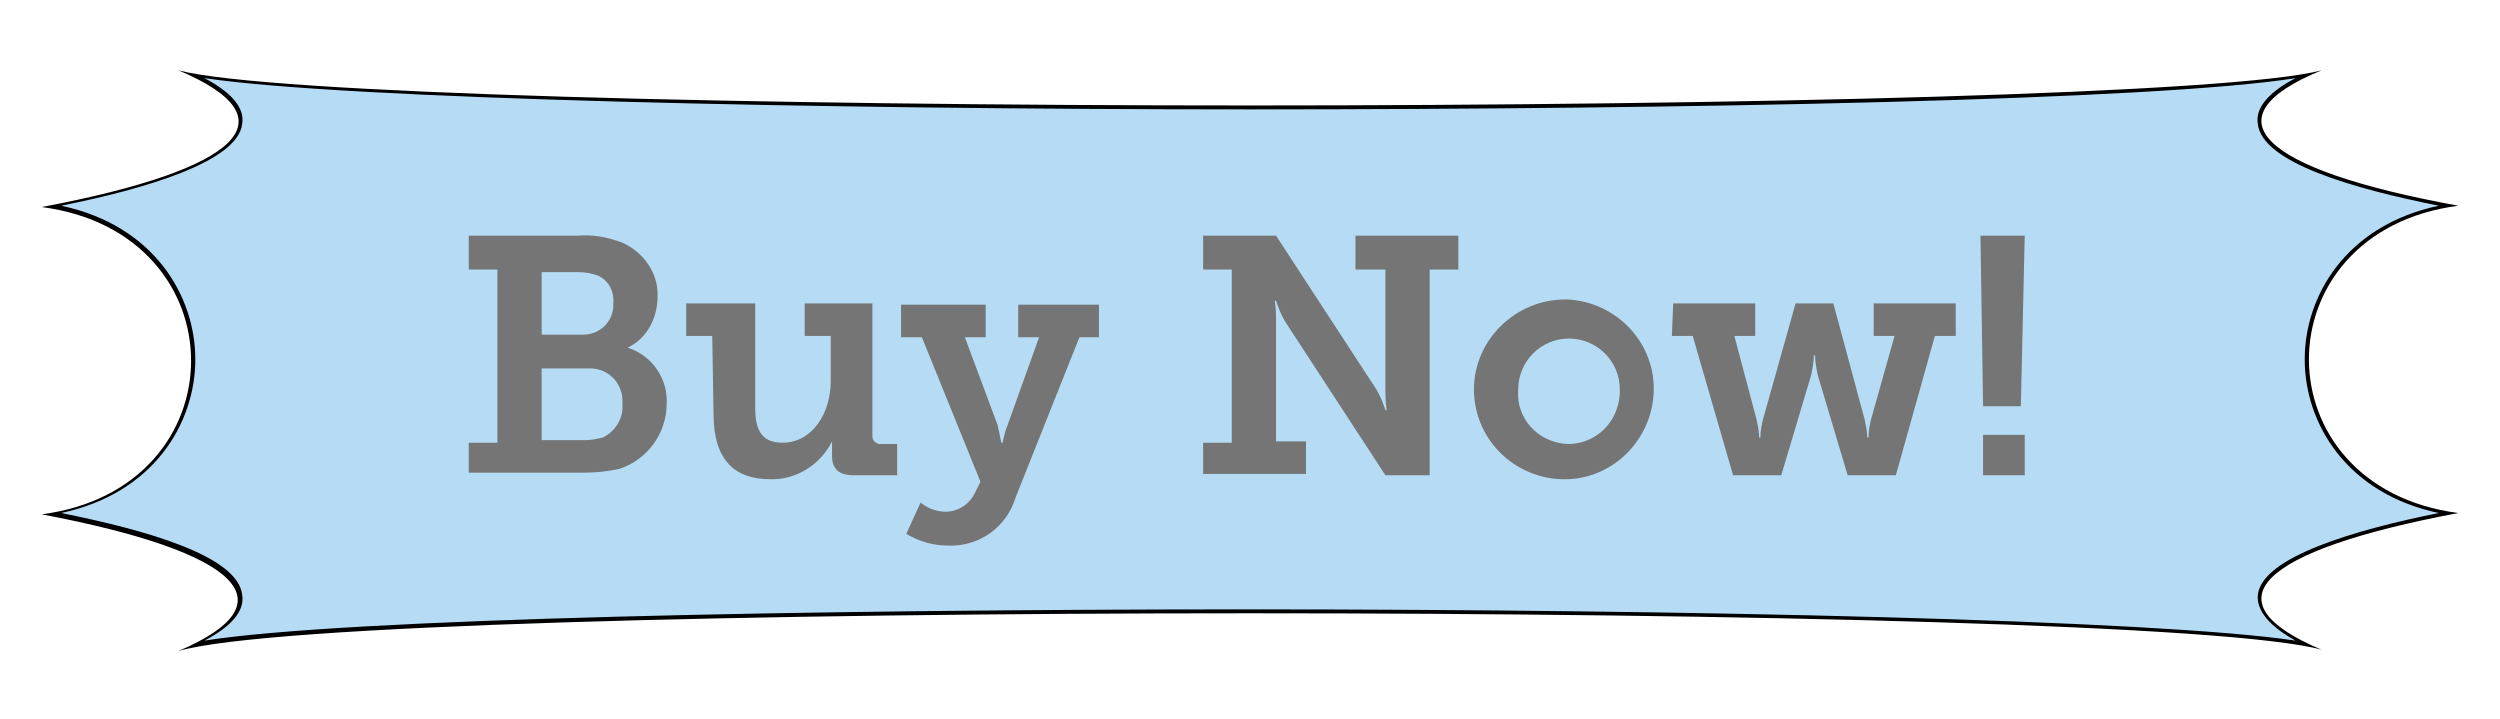 <?xml version="1.0" encoding="utf-8"?>
<!-- Generator: Adobe Illustrator 23.1.1, SVG Export Plug-In . SVG Version: 6.00 Build 0)  -->
<svg version="1.1" id="Layer_1" xmlns="http://www.w3.org/2000/svg" xmlns:xlink="http://www.w3.org/1999/xlink" x="0px" y="0px"
	 width="80px" height="23px" viewBox="0 0 192 55" style="enable-background:new 0 0 192 55;" xml:space="preserve">
<style type="text/css">
	.st0{fill:#B5DCF4;}
	.st1{fill:#757575;}
</style>
<g>
	<path class="st0" d="M14.9,49.4c2.5-1.2,3.7-2.5,3.6-3.7c-0.2-2.4-5.2-4.6-14.4-6.3c7.5-1.3,10.8-6.8,10.8-11.8S11.5,17,4,15.7
		c9.2-1.8,14.2-4,14.4-6.3c0.1-1.3-1.1-2.5-3.5-3.7C24.4,7.4,61.8,8.2,96,8.2s71.6-0.8,81.1-2.5c-2.5,1.2-3.7,2.5-3.6,3.7
		c0.2,2.4,5.2,4.6,14.4,6.3c-7.5,1.3-10.9,6.8-10.9,11.8s3.4,10.5,10.9,11.8c-9.2,1.8-14.2,4-14.4,6.3c-0.1,1.3,1.1,2.5,3.6,3.7
		c-9.5-1.7-46.9-2.5-81.1-2.5S24.4,47.6,14.9,49.4z"/>
	<path d="M15.7,5.9c10.7,1.6,47,2.4,80.3,2.4s69.7-0.7,80.3-2.4c-2.1,1.1-3.1,2.3-2.9,3.5c0.3,3,7.4,5,13.9,6.3
		c-7.1,1.5-10.3,6.9-10.3,11.8s3.2,10.3,10.3,11.8c-6.5,1.3-13.6,3.4-13.9,6.3c-0.1,1.2,0.9,2.4,2.9,3.5c-10.7-1.6-47-2.4-80.3-2.4
		s-69.6,0.7-80.3,2.4c2.1-1.1,3.1-2.3,2.9-3.5c-0.3-3-7.4-5-13.9-6.3C11.8,37.8,15,32.4,15,27.5S11.8,17.2,4.7,15.7
		c6.5-1.3,13.6-3.4,13.9-6.3C18.8,8.2,17.8,7,15.7,5.9 M178.3,5.3C171.5,7.1,133.7,8,96,8S20.5,7.1,13.7,5.3
		c8.8,3.7,4.9,7.6-10.5,10.5c15.3,2,15.3,21.6,0,23.6c15.3,2.9,19.2,6.8,10.5,10.5C20.5,47.9,58.3,47,96,47s75.5,0.9,82.3,2.8
		c-8.8-3.7-4.9-7.6,10.5-10.5c-15.3-2-15.3-21.6,0-23.6C173.4,12.9,169.5,8.9,178.3,5.3L178.3,5.3z"/>
</g>
<g>
	<path class="st1" d="M36,33.9h2.2V20.6H36V18h8.4c1.1-0.1,2.2,0.1,3.3,0.5c1.7,0.7,2.9,2.4,2.8,4.2c0,1.6-0.8,3.2-2.3,3.9v0
		c1.9,0.6,3.1,2.4,3,4.3c0,2.3-1.5,4.3-3.6,5c-0.9,0.2-1.8,0.3-2.7,0.3H36V33.9z M44.8,25.6c1.2,0,2.2-0.9,2.3-2.1
		c0-0.1,0-0.2,0-0.3c0.1-0.8-0.3-1.7-1.1-2.1c-0.5-0.2-1-0.3-1.6-0.3h-2.8v4.8L44.8,25.6z M45,33.7c0.4,0,0.9-0.1,1.3-0.2
		c1-0.5,1.6-1.5,1.5-2.6c0.1-1.4-0.9-2.6-2.3-2.7c-0.1,0-0.2,0-0.4,0h-3.5v5.5H45z"/>
	<path class="st1" d="M54.7,25.7h-2v-2.5H58v8c0,1.6,0.4,2.7,2.1,2.7c2.3,0,3.7-2.3,3.7-4.7v-3.5h-2v-2.5H67v10.2
		c0,0.3,0.2,0.5,0.5,0.6c0,0,0.1,0,0.1,0h1.3v2.4h-3.3c-1.2,0-1.7-0.5-1.7-1.5v-0.5c0-0.3,0-0.6,0-0.6l0,0c-0.9,1.8-2.8,3-4.8,2.9
		c-2.6,0-4.3-1.4-4.3-5L54.7,25.7z"/>
	<path class="st1" d="M72.6,39.2c1,0,1.9-0.6,2.3-1.5l0.4-0.8l-4.5-11.1h-1.6v-2.5h6.5v2.5h-1.6l2.5,6.7c0.1,0.4,0.2,0.9,0.3,1.4H77
		c0.1-0.5,0.2-0.9,0.4-1.4l2.4-6.7h-1.6v-2.5h6.2v2.5h-1.5L78,38.1c-0.7,2.3-2.8,3.8-5.2,3.7c-1.1,0-2.2-0.3-3.2-0.9l1.1-2.4
		C71.2,38.9,71.9,39.2,72.6,39.2z"/>
	<path class="st1" d="M92.4,33.9h2.2V20.6h-2.2V18H98l7.7,11.8c0.3,0.5,0.5,1,0.7,1.6h0.1c-0.1-0.6-0.1-1.2-0.1-1.7v-9.1h-2.3V18
		h7.9v2.6h-2.2v15.8h-3.4l-7.7-11.8c-0.3-0.5-0.5-1-0.7-1.6h-0.1c0.1,0.6,0.1,1.1,0.1,1.7v9.1h2.3v2.5h-7.9V33.9z"/>
	<path class="st1" d="M120.4,22.9c3.8,0.2,6.8,3.4,6.6,7.2c-0.2,3.8-3.4,6.8-7.2,6.6c-3.7-0.2-6.6-3.2-6.6-6.9c0-3.8,3.2-6.9,7-6.9
		C120.2,22.9,120.3,22.9,120.4,22.9z M120.4,34c2.2,0,3.9-1.7,4-3.9c0-0.1,0-0.2,0-0.3c0-2.2-1.8-3.9-3.9-3.9
		c-2.2,0-3.9,1.8-3.9,3.9c0,0,0,0,0,0C116.4,32,118.1,33.9,120.4,34C120.3,34,120.4,34,120.4,34z"/>
	<path class="st1" d="M128.5,23.2h6.3v2.5h-1.6l1.7,6.4c0.1,0.5,0.2,0.9,0.2,1.4h0.1c0-0.5,0.1-1,0.2-1.4l2.5-8.9h2.9l2.4,8.9
		c0.1,0.5,0.2,0.9,0.2,1.4h0.1c0-0.5,0.1-1,0.2-1.4l1.8-6.4h-1.6v-2.5h6.3v2.5h-1.6l-3,10.7h-3.7l-2.3-7.7c-0.1-0.5-0.2-1-0.2-1.5
		h-0.1c0,0.5-0.1,1-0.2,1.5l-2.3,7.7h-3.7l-3.1-10.7h-1.6L128.5,23.2z"/>
	<path class="st1" d="M152.1,18h3.4l-0.3,13.1h-2.9L152.1,18z M152.3,33.3h3.2v3.1h-3.2V33.3z"/>
</g>
</svg>

